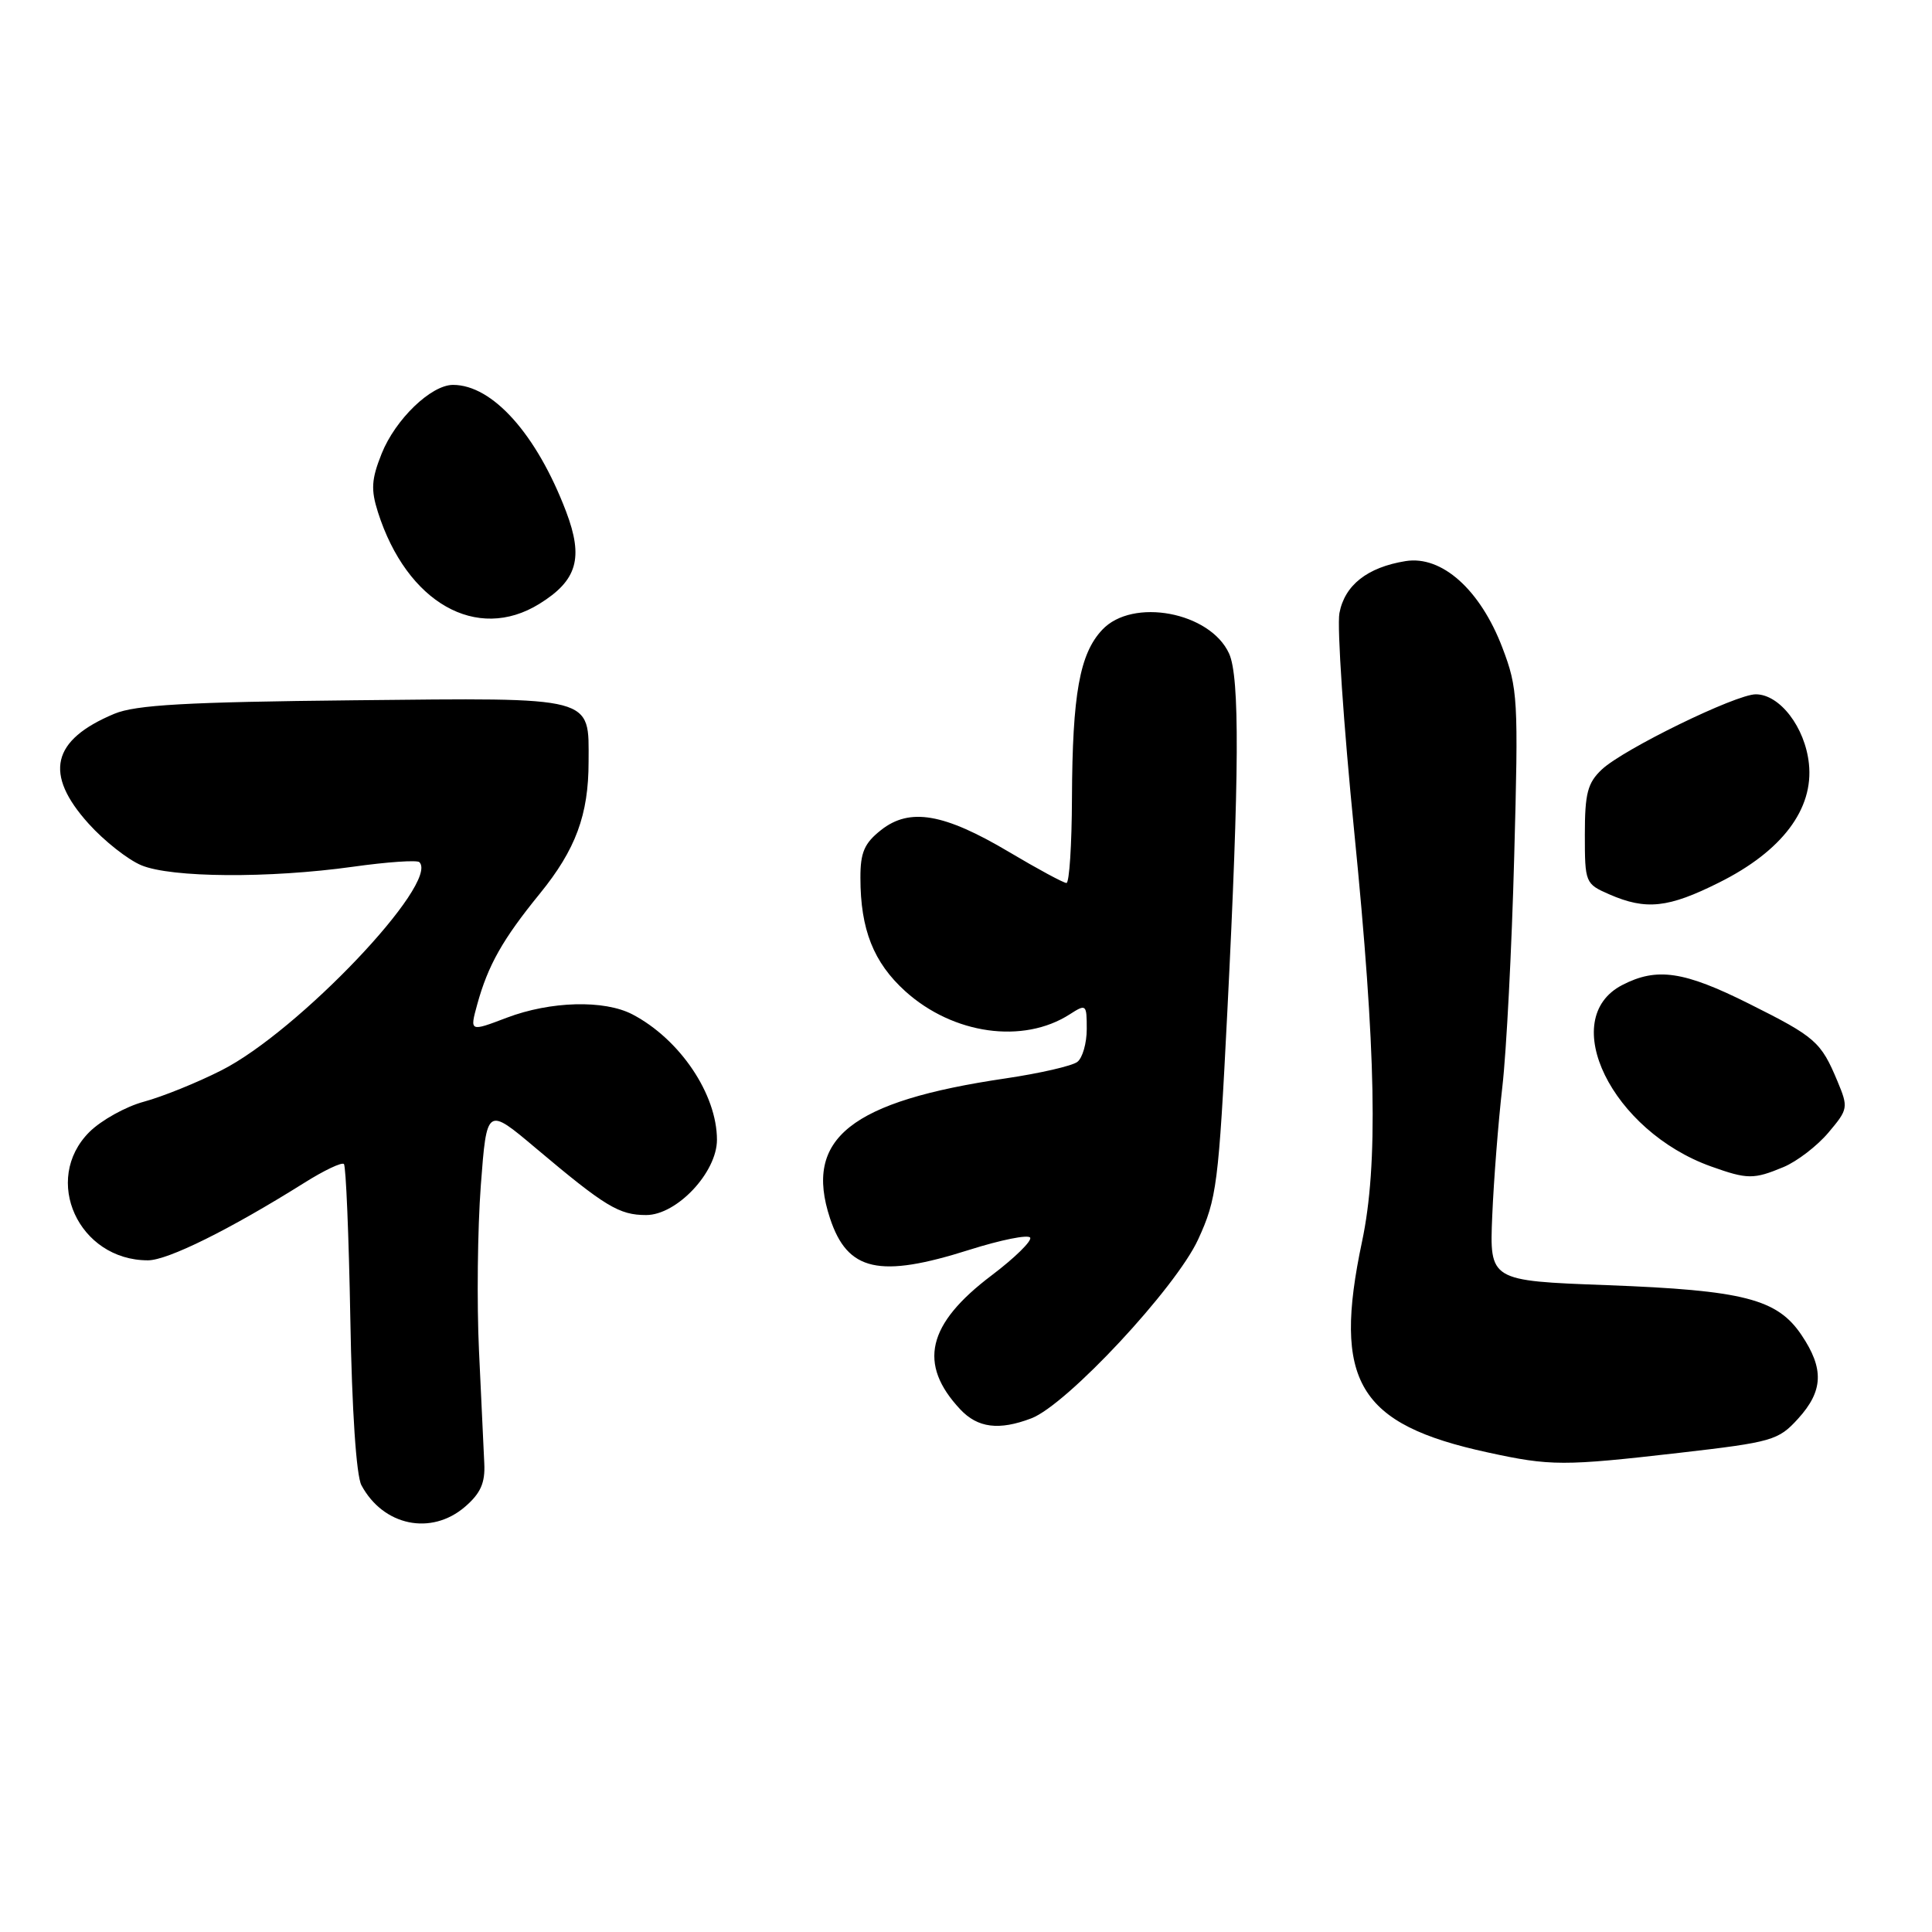 <?xml version="1.0" encoding="UTF-8" standalone="no"?>
<!DOCTYPE svg PUBLIC "-//W3C//DTD SVG 1.1//EN" "http://www.w3.org/Graphics/SVG/1.1/DTD/svg11.dtd" >
<svg xmlns="http://www.w3.org/2000/svg" xmlns:xlink="http://www.w3.org/1999/xlink" version="1.1" viewBox="0 0 256 256">
 <g >
 <path fill="currentColor"
d=" M 61.61 199.66 C 63.68 197.88 64.30 196.49 64.17 193.91 C 64.09 192.03 63.77 185.32 63.47 179.00 C 63.17 172.68 63.28 162.81 63.71 157.08 C 64.50 146.66 64.50 146.66 71.00 152.14 C 80.20 159.89 82.04 161.00 85.62 161.00 C 89.68 161.00 95.00 155.35 95.00 151.03 C 95.00 144.99 90.10 137.71 83.80 134.41 C 80.06 132.46 72.95 132.65 67.13 134.86 C 62.24 136.72 62.24 136.72 63.23 133.11 C 64.66 127.90 66.61 124.45 71.54 118.40 C 76.28 112.57 77.99 107.97 77.99 100.94 C 78.01 92.18 79.06 92.46 46.94 92.79 C 24.68 93.02 17.98 93.40 15.15 94.58 C 6.83 98.06 5.79 102.54 11.75 109.15 C 13.81 111.44 16.95 113.91 18.72 114.65 C 22.68 116.31 35.64 116.40 46.76 114.85 C 51.31 114.21 55.27 113.94 55.57 114.24 C 58.28 116.95 39.50 136.70 29.33 141.83 C 26.10 143.47 21.48 145.33 19.07 145.98 C 16.66 146.63 13.41 148.44 11.84 150.00 C 5.53 156.31 10.41 167.00 19.60 167.00 C 22.22 167.00 30.43 162.93 40.29 156.75 C 42.92 155.09 45.30 153.96 45.57 154.24 C 45.84 154.51 46.22 163.72 46.42 174.72 C 46.63 186.88 47.21 195.53 47.89 196.80 C 50.78 202.19 57.13 203.51 61.61 199.66 Z  M 222.51 192.51 C 234.84 191.09 235.64 190.86 238.25 187.99 C 241.60 184.31 241.72 181.37 238.71 176.90 C 235.49 172.11 231.03 170.97 212.94 170.29 C 197.37 169.71 197.37 169.71 197.73 161.10 C 197.93 156.37 198.53 148.68 199.07 144.00 C 199.61 139.32 200.32 125.60 200.64 113.50 C 201.21 92.58 201.13 91.22 199.07 85.81 C 196.14 78.13 191.04 73.57 186.24 74.35 C 181.18 75.17 178.18 77.53 177.48 81.24 C 177.15 83.03 178.03 96.06 179.44 110.19 C 182.34 139.30 182.63 154.35 180.48 164.50 C 176.55 183.06 179.93 188.73 197.16 192.46 C 205.47 194.27 207.16 194.27 222.51 192.51 Z  M 136.65 187.94 C 141.35 186.16 155.81 170.65 158.76 164.23 C 161.23 158.86 161.47 156.96 162.63 134.00 C 164.22 102.55 164.28 89.71 162.86 86.60 C 160.35 81.09 150.07 79.16 146.05 83.45 C 143.06 86.63 142.10 91.97 142.04 105.75 C 142.02 111.94 141.69 117.00 141.31 117.00 C 140.93 117.00 137.50 115.15 133.70 112.89 C 125.08 107.77 120.54 106.99 116.75 109.98 C 114.53 111.73 114.00 112.95 114.01 116.32 C 114.01 123.16 115.75 127.54 119.96 131.35 C 126.30 137.07 135.58 138.37 141.75 134.40 C 143.93 133.00 144.00 133.07 144.00 136.35 C 144.00 138.22 143.44 140.19 142.75 140.71 C 142.06 141.24 137.79 142.22 133.27 142.89 C 112.69 145.92 106.49 150.86 109.98 161.43 C 112.30 168.46 116.50 169.40 128.47 165.60 C 132.62 164.29 136.23 163.56 136.50 163.99 C 136.76 164.42 134.47 166.67 131.40 168.99 C 122.84 175.45 121.60 180.73 127.24 186.75 C 129.55 189.21 132.37 189.57 136.65 187.94 Z  M 236.33 154.64 C 238.12 153.89 240.80 151.83 242.28 150.07 C 244.89 146.98 244.93 146.76 243.47 143.26 C 241.28 138.03 240.58 137.41 231.76 133.00 C 223.13 128.68 219.54 128.15 214.96 130.52 C 206.29 135.00 213.57 149.87 226.75 154.57 C 231.54 156.28 232.37 156.29 236.33 154.64 Z  M 227.79 116.94 C 236.12 112.79 240.34 107.20 239.69 101.19 C 239.18 96.37 235.83 92.00 232.65 92.00 C 230.00 92.00 215.11 99.27 212.25 101.96 C 210.36 103.74 210.00 105.13 210.00 110.59 C 210.00 116.97 210.06 117.12 213.25 118.51 C 218.12 120.63 221.06 120.31 227.79 116.94 Z  M 71.46 80.02 C 76.49 76.91 77.35 73.95 75.01 67.78 C 71.12 57.56 65.27 51.00 60.03 51.00 C 57.12 51.00 52.39 55.56 50.57 60.11 C 49.21 63.51 49.13 64.88 50.08 67.87 C 53.91 79.87 63.18 85.14 71.46 80.02 Z "/>
</g>
</svg>